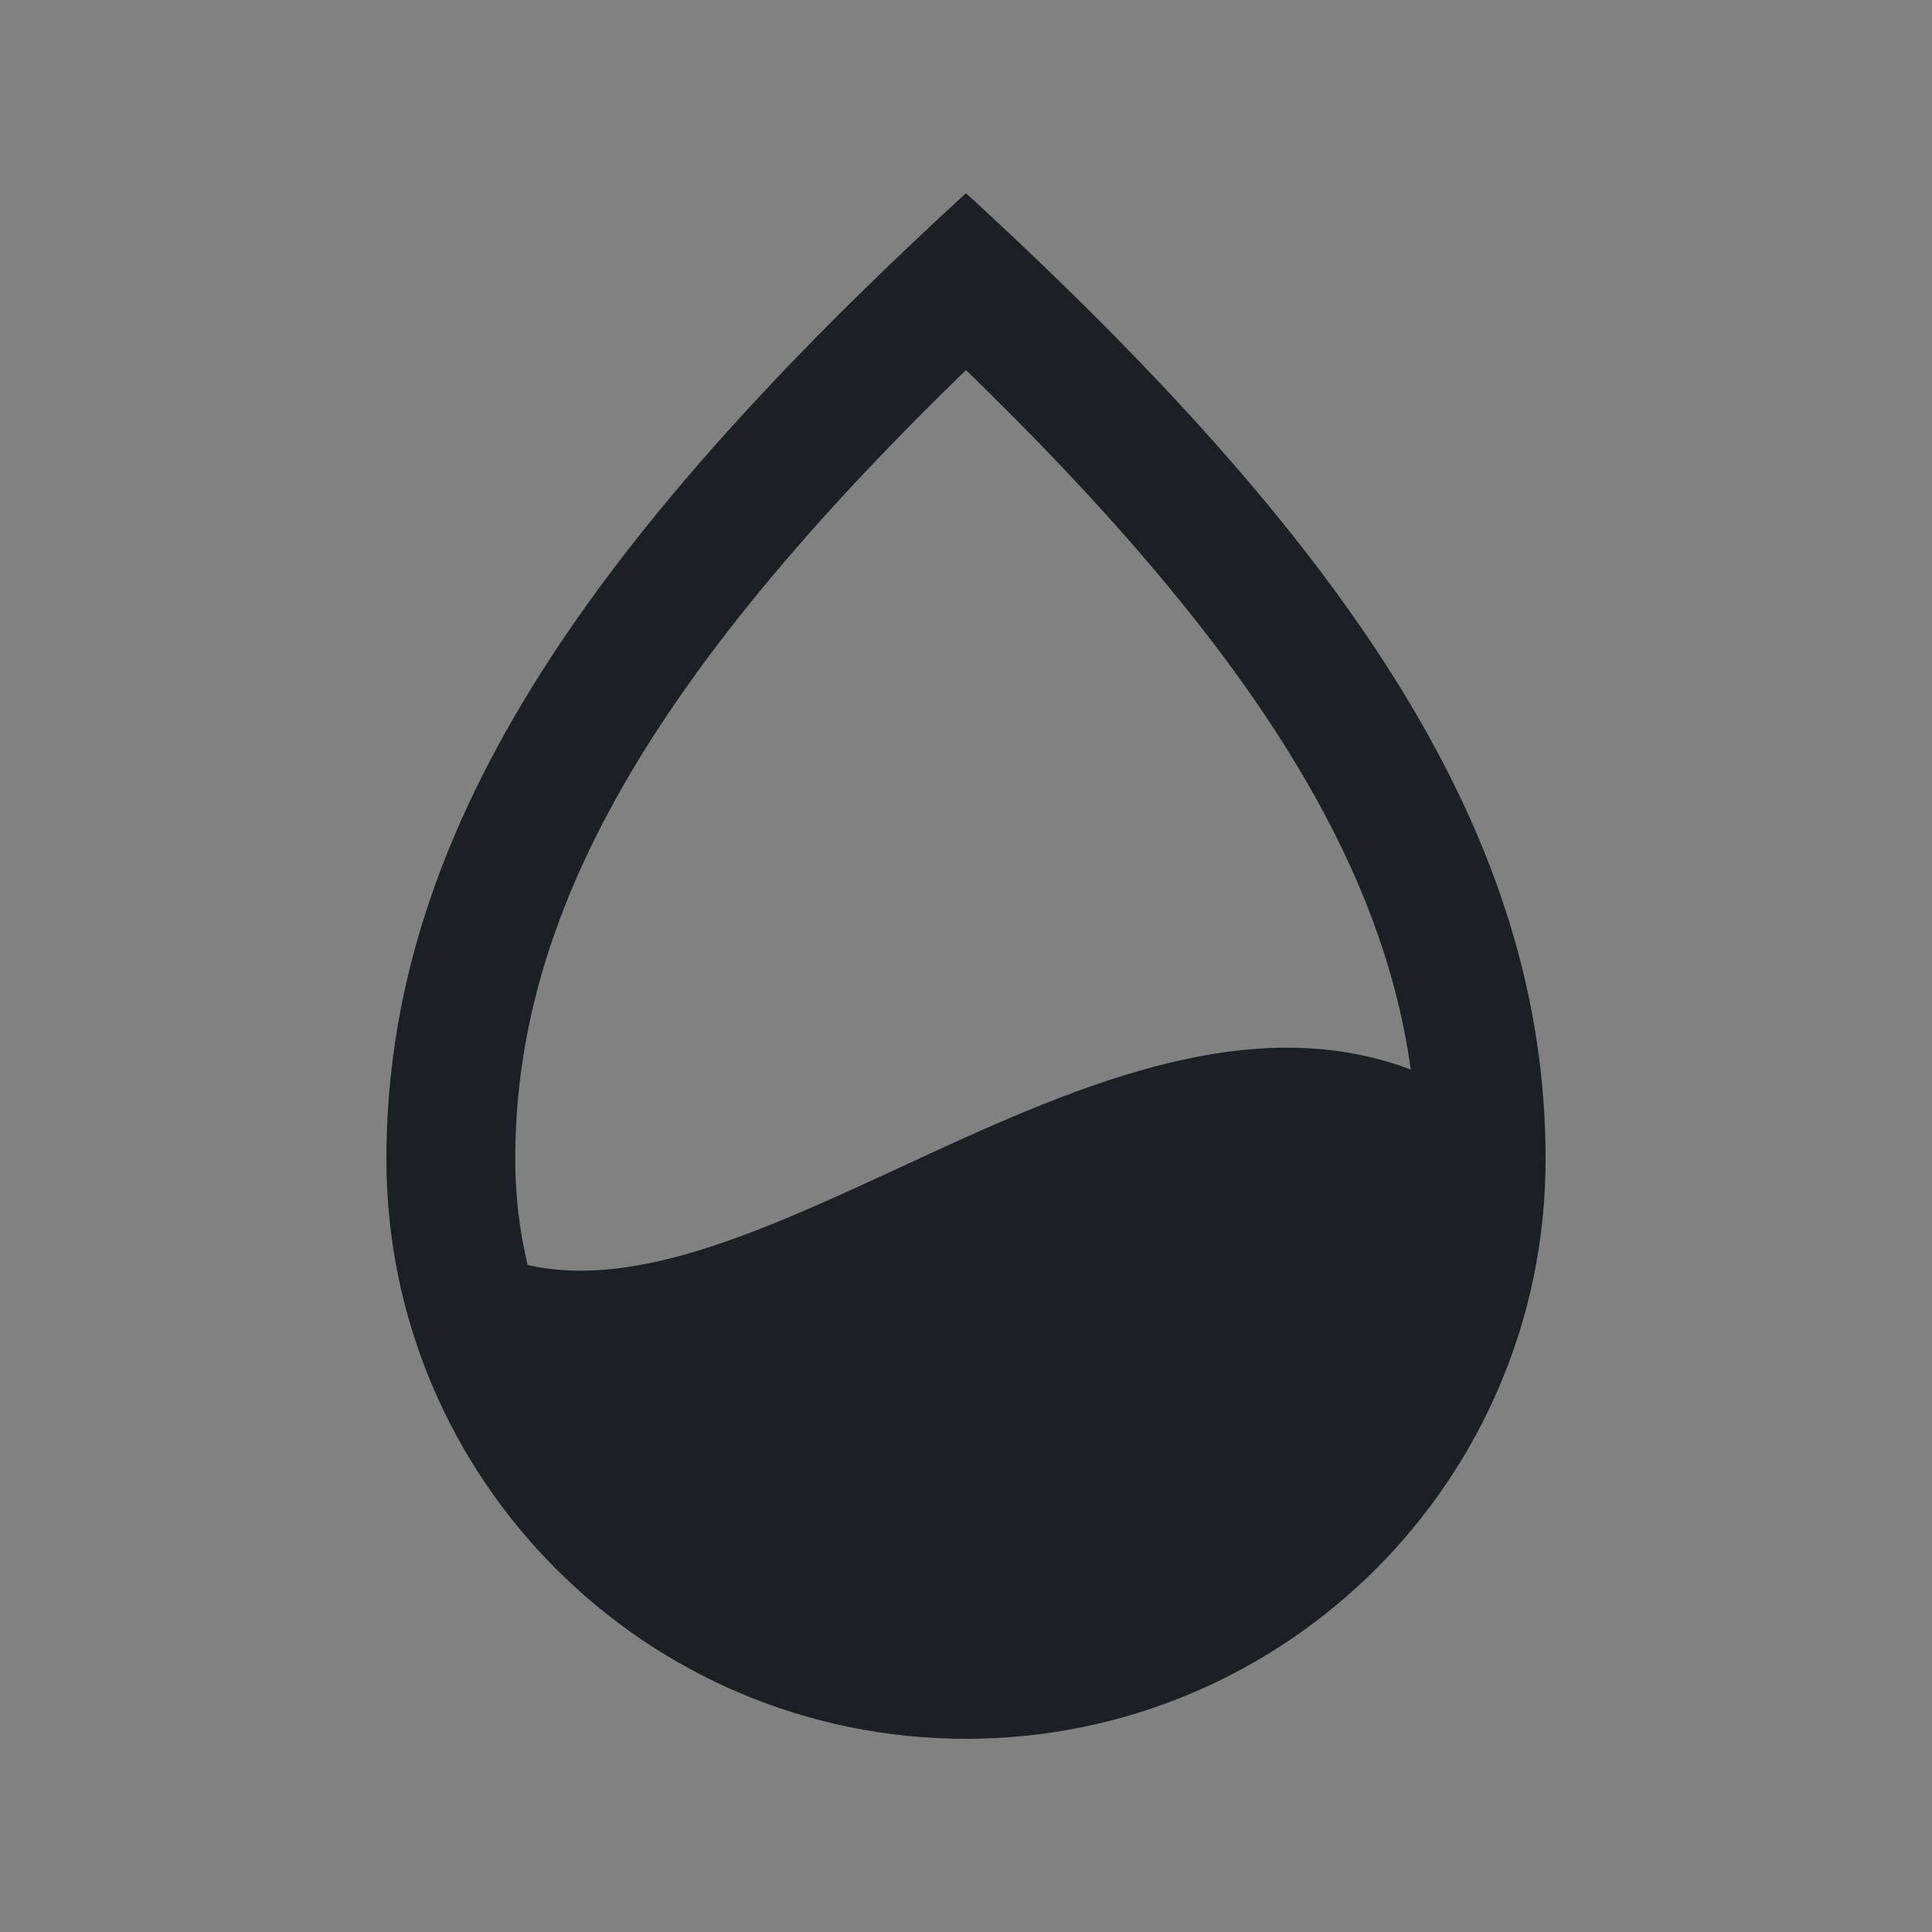 <svg width="16" height="16" viewBox="0 0 16 16" fill="none" xmlns="http://www.w3.org/2000/svg">
<rect x="0" y="0" width="16" height="16" fill="#808080" stroke="none"/>
<rect width="16" height="16" fill="white" fill-opacity="0.01"/>
<path fill-rule="evenodd" clip-rule="evenodd" d="M3.2 9.6C3.2 6.933 4.8 4.533 8 1.6C11.2 4.533 12.8 6.933 12.8 9.6C12.8 12.251 10.651 14.4 8 14.4C5.349 14.4 3.2 12.251 3.2 9.6ZM11.683 8.857C10.318 8.343 8.84 9.026 7.456 9.667C6.328 10.188 5.263 10.681 4.37 10.476C4.302 10.195 4.267 9.902 4.267 9.6C4.267 7.586 5.362 5.623 8 3.065C10.313 5.308 11.44 7.093 11.683 8.857Z" fill="#1C2024"/>
</svg>
